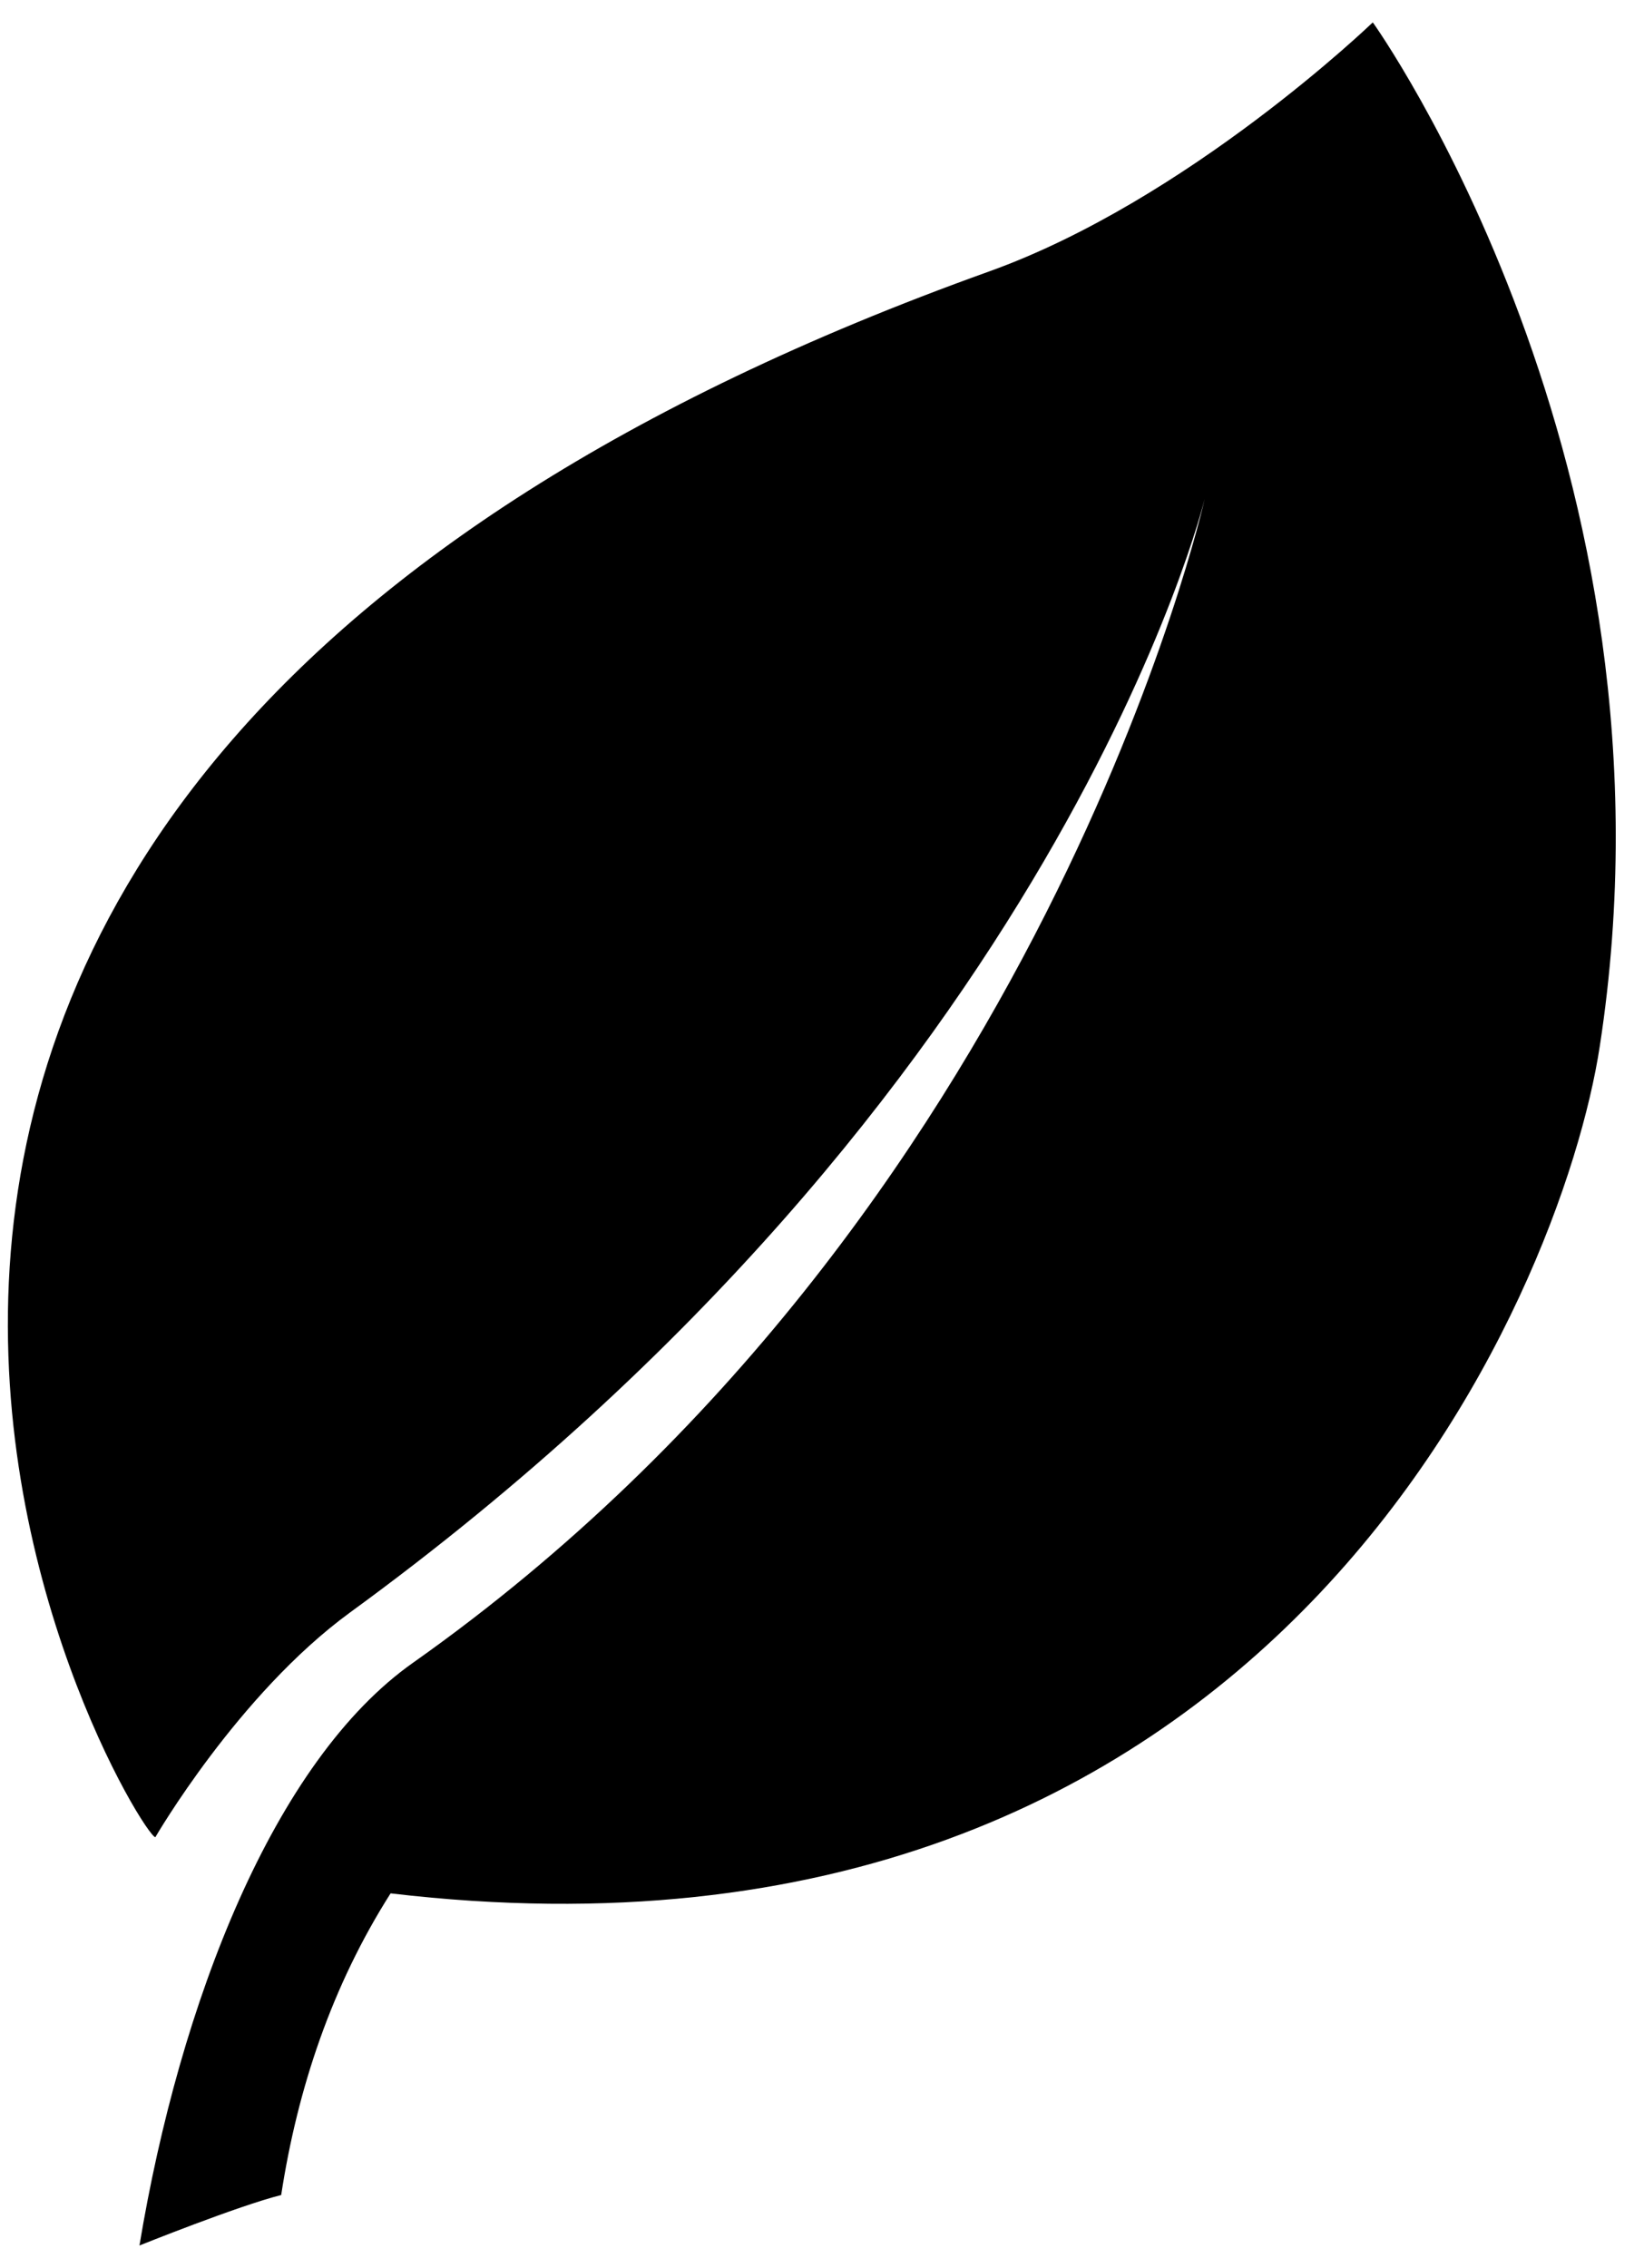 <svg xmlns="http://www.w3.org/2000/svg" width="29" height="40"><defs><filter id="a"><feFlood flood-color="#636363" flood-opacity="1" result="floodOut"/><feComposite operator="atop" in="floodOut" in2="SourceGraphic" result="compOut"/><feBlend in="compOut" in2="SourceGraphic"/></filter></defs><g filter="url(#a)"><path fill-rule="evenodd" d="M24.21.4s-3.25 3.13-6.77 4.39C-8.6 14.13 2.38 32.34 2.74 32.4c0 0 1.46-2.52 3.43-3.96C18.7 19.31 21.25 8.8 21.25 8.8S18.43 21.45 7.29 29.32c-2.46 1.73-4.12 6-4.83 10.28 0 0 1.74-.7 2.5-.89.29-1.89.9-3.7 1.93-5.32 15.57 1.84 20.67-10.6 21.33-14.94C29.8 8.2 24.22.4 24.22.4z"/></g></svg>